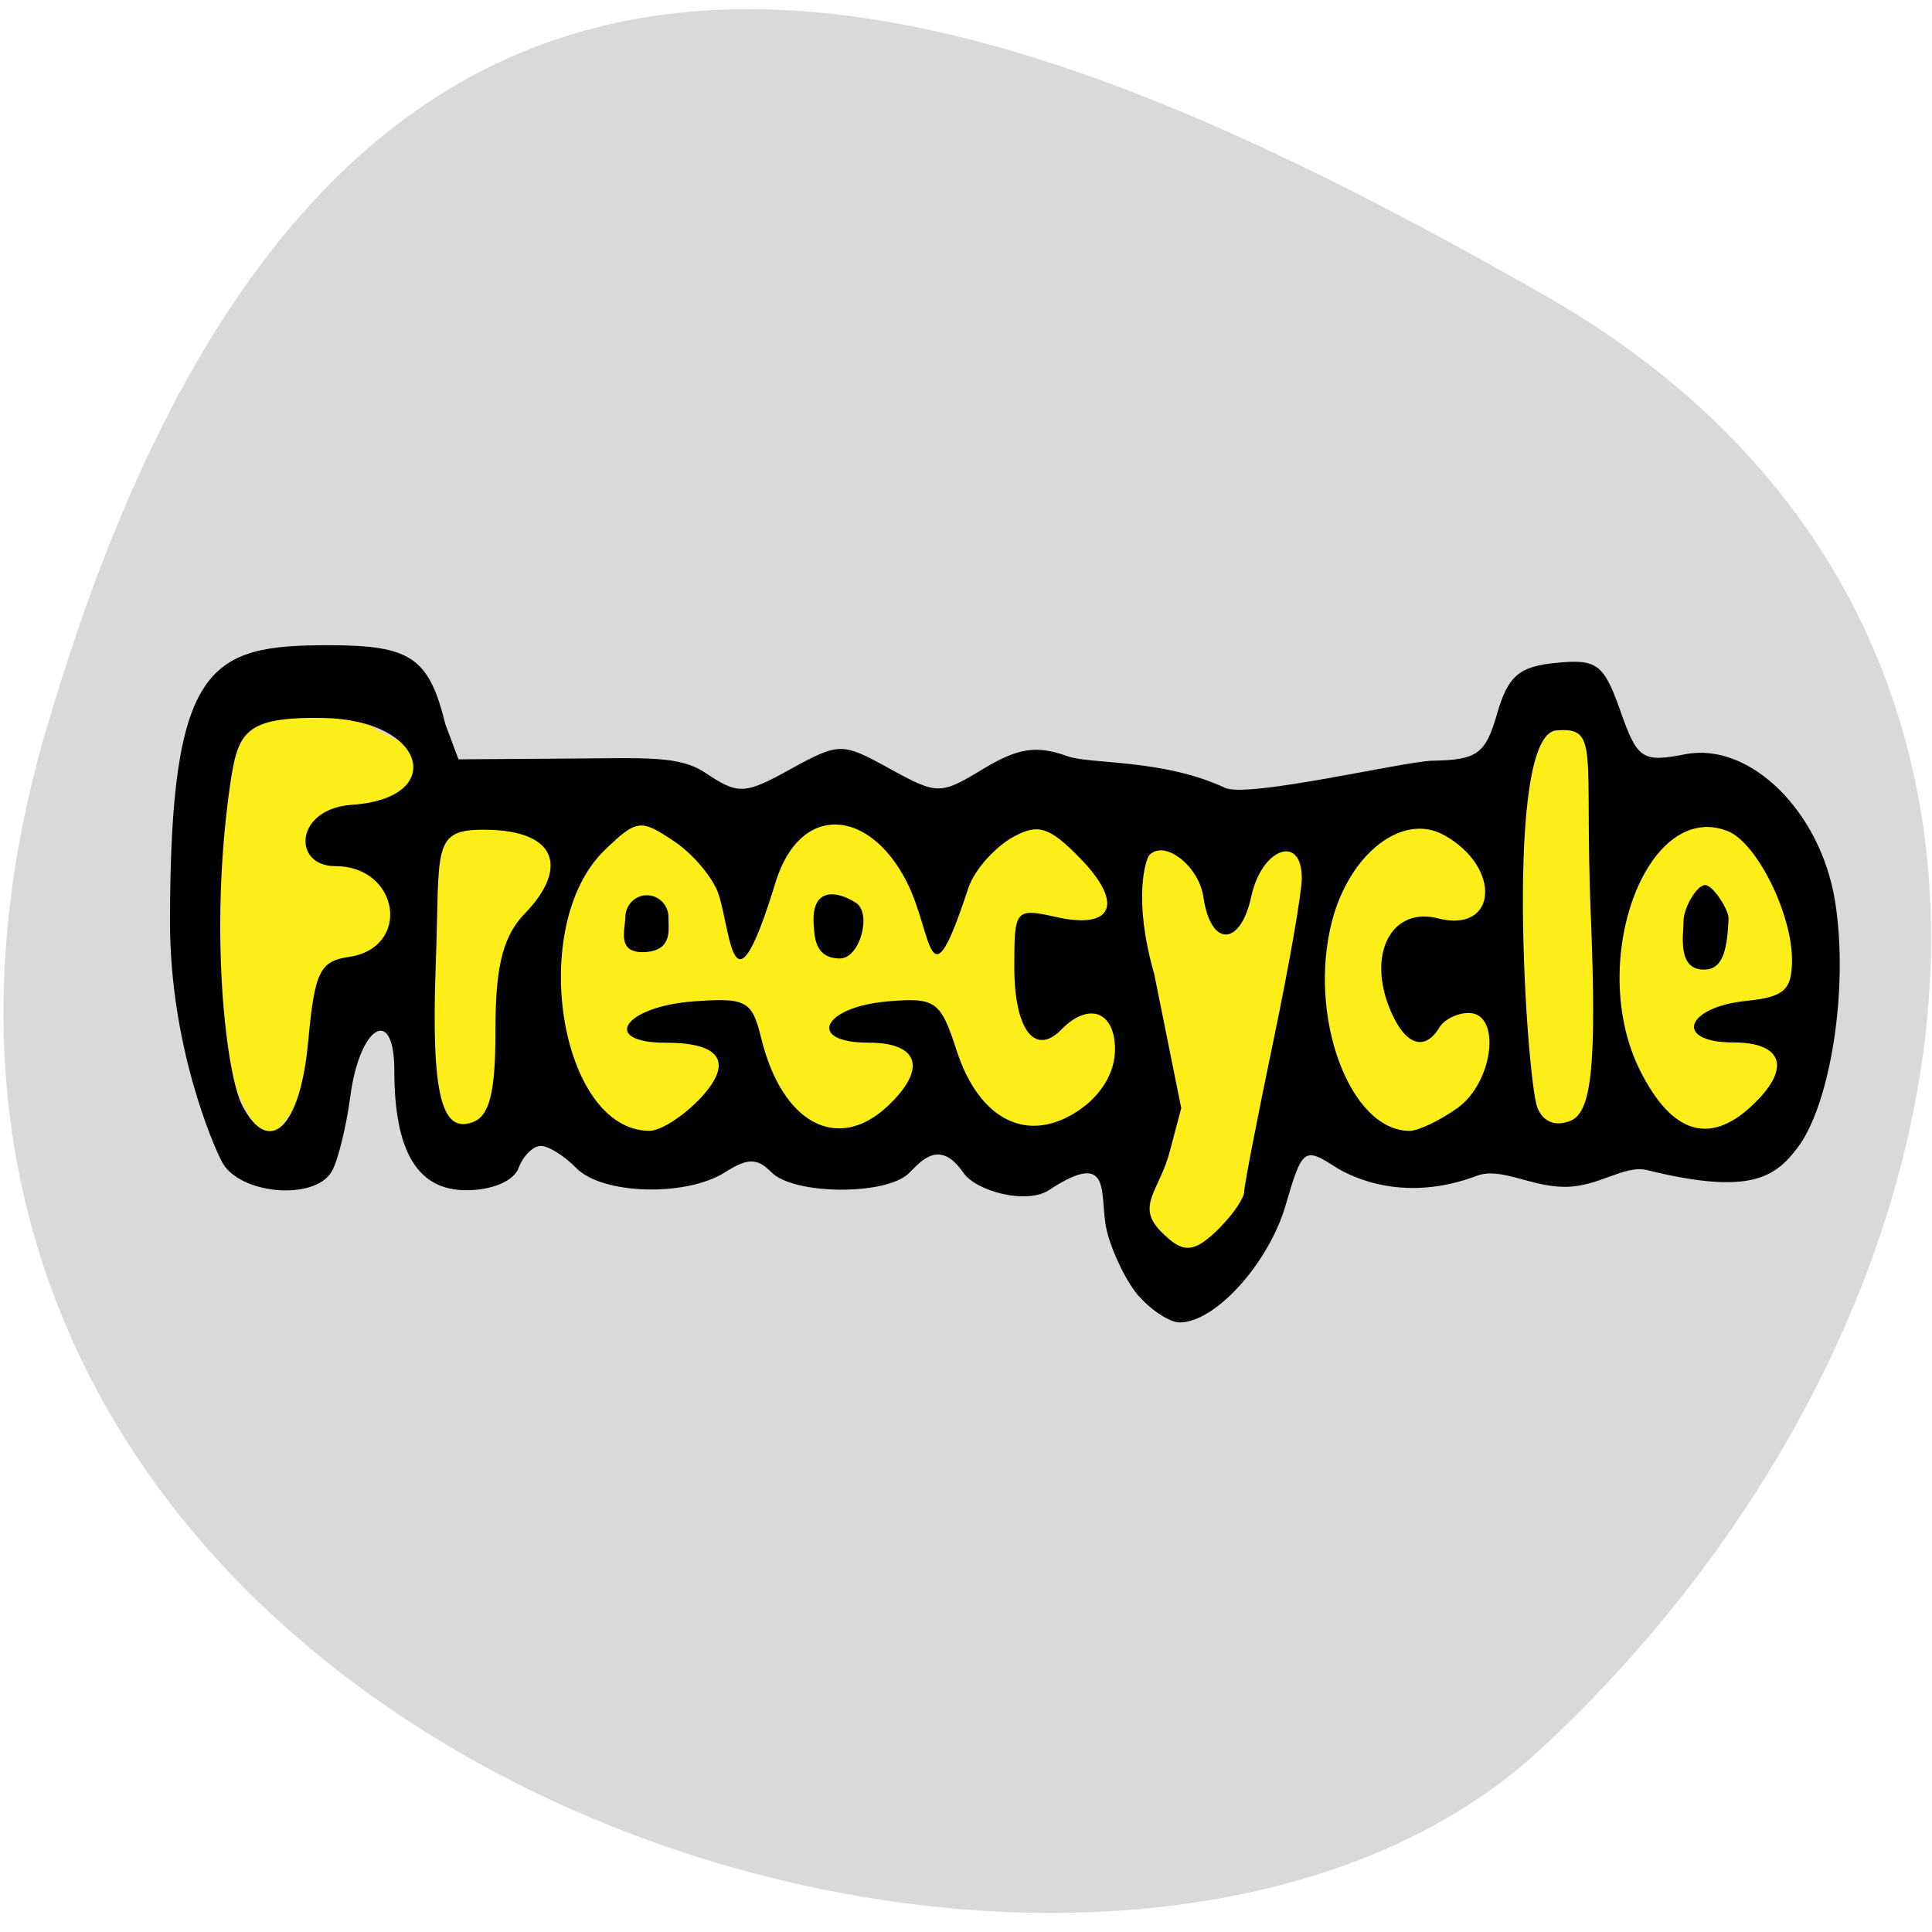 <svg xmlns="http://www.w3.org/2000/svg" viewBox="0 0 32 32"><path d="m 0.75 12.137 c -4.855 16.754 17.15 23.898 24.758 16.844 c 7.609 -7.05 9.582 -18.684 0.059 -24.1 c -9.523 -5.418 -19.961 -9.496 -24.816 7.258" fill="#dbd8d8"/><path d="m 4.813 19.223 c -1.887 -1.121 -1.926 -7.43 -0.031 -7.773 c 1.766 -0.305 -0.852 1.906 11.988 1.801 c 12.938 -0.105 7.664 -2.59 9.1 -1.402 c 2.762 1.34 3.941 2.031 3.941 4.445 c 0.117 4.777 -5.852 2.602 -8.246 2.594 l -1.688 2.375 l -1.91 -2.023 c -0.691 -0.73 -8.43 -0.262 -10.422 -0.434 c -0.598 -0.055 -0.793 -1.461 -1.152 -2 c -0.832 0.934 -2.66 2.387 -1.574 2.418" fill="#fdee19"/><path d="m 18.871 21.48 c -0.207 -0.234 -0.449 -0.727 -0.539 -1.098 c -0.137 -0.563 0.129 -1.387 -0.961 -0.668 c -0.367 0.238 -1.199 0.02 -1.414 -0.289 c -0.383 -0.555 -0.68 -0.219 -0.895 0 c -0.367 0.379 -1.918 0.371 -2.289 -0.012 c -0.23 -0.234 -0.391 -0.234 -0.758 0 c -0.648 0.414 -2.039 0.375 -2.469 -0.066 c -0.199 -0.203 -0.461 -0.367 -0.59 -0.367 c -0.125 0 -0.293 0.164 -0.367 0.367 c -0.082 0.215 -0.438 0.367 -0.867 0.367 c -0.809 0 -1.191 -0.645 -1.191 -1.988 c 0 -1.078 -0.57 -0.746 -0.727 0.422 c -0.07 0.523 -0.211 1.094 -0.313 1.262 c -0.293 0.484 -1.535 0.371 -1.816 -0.168 c -0.141 -0.266 -0.859 -1.914 -0.859 -3.969 c 0 -4.305 0.668 -4.586 2.629 -4.586 c 1.363 0 1.66 0.203 1.934 1.316 l 0.215 0.574 l 1.746 -0.012 c 1.398 -0.008 1.914 -0.055 2.359 0.246 c 0.527 0.352 0.641 0.348 1.398 -0.074 c 0.805 -0.441 0.852 -0.441 1.641 -0.004 c 0.789 0.434 0.836 0.434 1.551 0 c 0.578 -0.348 0.883 -0.391 1.395 -0.207 c 0.359 0.133 1.586 0.043 2.605 0.523 c 0.375 0.176 2.969 -0.438 3.434 -0.449 c 0.746 -0.012 0.883 -0.113 1.074 -0.781 c 0.18 -0.621 0.363 -0.781 0.977 -0.84 c 0.676 -0.066 0.789 0.016 1.063 0.793 c 0.285 0.809 0.363 0.859 1.086 0.719 c 1.055 -0.199 2.223 0.934 2.469 2.422 c 0.238 1.453 -0.078 3.395 -0.625 4.105 c -0.367 0.477 -0.773 0.785 -2.484 0.363 c -0.379 -0.094 -0.797 0.277 -1.363 0.277 c -0.566 0 -1.063 -0.332 -1.457 -0.184 c -1.184 0.449 -2.059 0.039 -2.355 -0.152 c -0.504 -0.324 -0.543 -0.297 -0.816 0.648 c -0.285 0.961 -1.164 1.934 -1.754 1.934 c -0.156 0 -0.457 -0.191 -0.664 -0.426 m 1.359 -1.176 c 0.207 -0.211 0.375 -0.465 0.375 -0.566 c 0 -0.098 0.215 -1.207 0.477 -2.465 c 0.262 -1.254 0.477 -2.48 0.477 -2.727 c 0 -0.738 -0.664 -0.496 -0.836 0.301 c -0.18 0.836 -0.672 0.848 -0.793 0.016 c -0.074 -0.516 -0.641 -0.961 -0.895 -0.699 c -0.063 0.066 -0.277 0.73 0.078 1.965 l 0.449 2.227 l -0.188 0.711 c -0.168 0.648 -0.57 0.906 -0.152 1.328 c 0.375 0.387 0.559 0.371 1.01 -0.09 m -15.13 -3.051 c 0.105 -1.152 0.191 -1.332 0.672 -1.402 c 1.043 -0.152 0.84 -1.504 -0.223 -1.504 c -0.719 0 -0.676 -0.953 0.277 -1.016 c 1.574 -0.105 1.242 -1.406 -0.473 -1.438 c -1.316 -0.023 -1.418 0.238 -1.547 1.109 c -0.352 2.445 -0.063 4.805 0.203 5.313 c 0.445 0.852 0.961 0.371 1.09 -1.063 m 3.102 -0.148 c 0 -0.977 0.082 -1.555 0.484 -1.969 c 0.719 -0.742 0.559 -1.383 -0.656 -1.391 c -0.895 -0.008 -0.746 0.297 -0.816 2.219 c -0.082 2.195 0.102 2.824 0.621 2.621 c 0.27 -0.105 0.367 -0.504 0.367 -1.48 m 3.348 1.137 c 0.605 -0.621 0.422 -0.969 -0.52 -0.969 c -1.094 0 -0.707 -0.594 0.441 -0.684 c 0.887 -0.066 0.98 -0.016 1.133 0.609 c 0.344 1.406 1.254 1.898 2.082 1.137 c 0.668 -0.621 0.543 -1.063 -0.301 -1.063 c -1.039 0 -0.77 -0.59 0.313 -0.684 c 0.793 -0.066 0.875 -0.012 1.141 0.809 c 0.375 1.16 1.18 1.563 2.02 1 c 0.379 -0.254 0.605 -0.633 0.605 -1.012 c 0 -0.633 -0.434 -0.793 -0.887 -0.332 c -0.441 0.453 -0.781 0 -0.781 -1.035 c 0 -0.957 0.016 -0.977 0.691 -0.828 c 0.953 0.215 1.129 -0.227 0.395 -0.977 c -0.504 -0.516 -0.691 -0.574 -1.098 -0.352 c -0.27 0.145 -0.645 0.523 -0.754 0.863 c -0.664 2.02 -0.578 0.75 -1.012 -0.109 c -0.621 -1.23 -1.77 -1.32 -2.176 0 c -0.711 2.32 -0.727 0.895 -0.941 0.207 c -0.086 -0.27 -0.418 -0.672 -0.742 -0.887 c -0.551 -0.371 -0.617 -0.363 -1.145 0.145 c -1.293 1.242 -0.75 4.652 0.742 4.652 c 0.172 0 0.531 -0.223 0.797 -0.496 m -1.199 -3.043 c 0 -0.199 0.16 -0.363 0.355 -0.363 c 0.199 0 0.359 0.164 0.359 0.363 c 0 0.203 0.07 0.547 -0.379 0.578 c -0.492 0.031 -0.336 -0.375 -0.336 -0.578 m 3.125 0.184 c -0.074 -0.699 0.379 -0.625 0.695 -0.422 c 0.266 0.168 0.07 0.922 -0.266 0.922 c -0.41 0 -0.414 -0.355 -0.43 -0.5 m 10.66 2.977 c 0.598 -0.43 0.73 -1.574 0.184 -1.574 c -0.188 0 -0.41 0.109 -0.488 0.246 c -0.258 0.422 -0.602 0.266 -0.844 -0.383 c -0.332 -0.895 0.086 -1.621 0.824 -1.43 c 0.988 0.254 1.063 -0.852 0.094 -1.383 c -0.68 -0.371 -1.555 0.305 -1.848 1.426 c -0.41 1.578 0.293 3.477 1.285 3.477 c 0.145 0 0.5 -0.172 0.793 -0.379 m 2.207 -3.195 c -0.109 -2.746 0.152 -3.117 -0.57 -3.059 c -0.879 0.074 -0.492 5.773 -0.316 6.242 c 0.09 0.238 0.293 0.324 0.543 0.227 c 0.352 -0.137 0.445 -0.863 0.344 -3.41 m 2.656 3.168 c 0.668 -0.617 0.543 -1.059 -0.297 -1.059 c -0.984 0 -0.801 -0.582 0.215 -0.688 c 0.629 -0.063 0.758 -0.18 0.758 -0.68 c 0 -0.77 -0.586 -1.945 -1.066 -2.133 c -1.352 -0.531 -2.344 2.199 -1.445 3.977 c 0.52 1.031 1.141 1.227 1.836 0.582 m -1.121 -3.07 c 0 -0.223 0.242 -0.641 0.383 -0.59 c 0.141 0.047 0.367 0.422 0.363 0.551 c -0.023 0.441 -0.066 0.828 -0.383 0.844 c -0.48 0.023 -0.363 -0.578 -0.363 -0.805"/></svg>